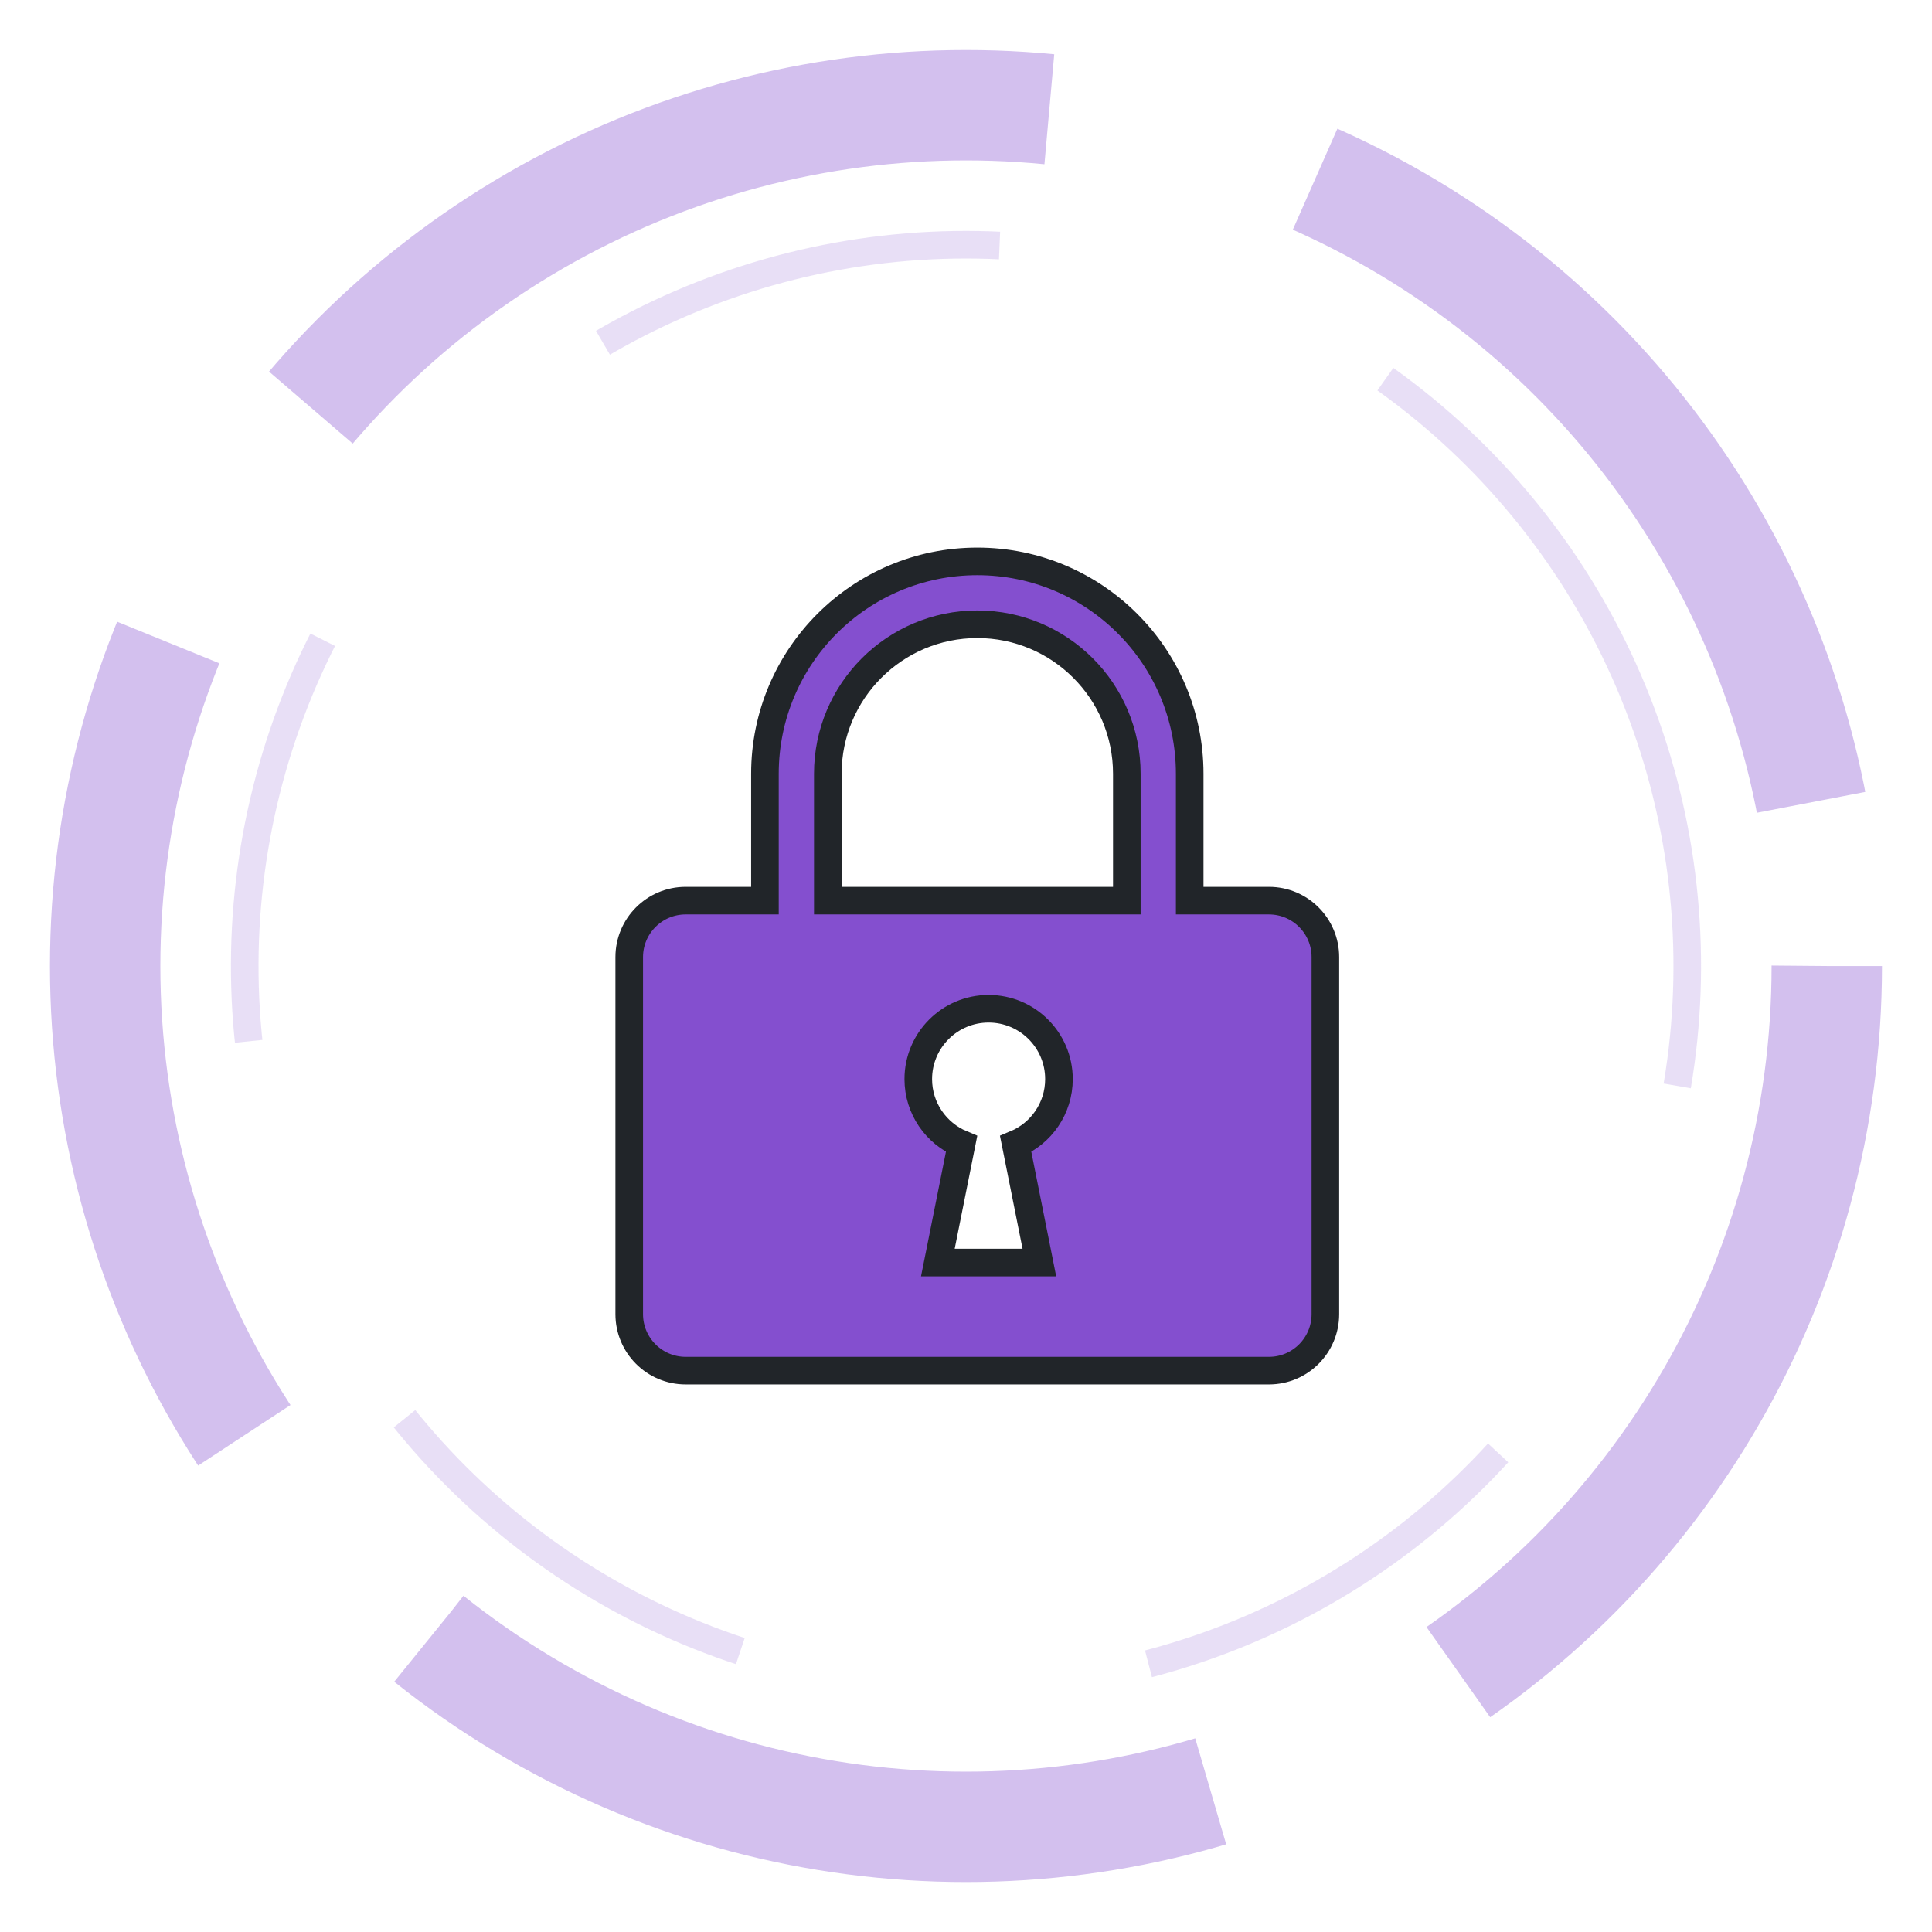 <svg width="70" height="70" viewBox="0 0 70 70" fill="none" xmlns="http://www.w3.org/2000/svg">
<path d="M40.327 32.632H40.827V32.132V28.035C40.827 25.043 38.401 22.618 35.41 22.618C32.418 22.618 29.993 25.043 29.993 28.035V32.132V32.632H30.493H40.327ZM27.215 32.632H27.715V32.132V28.035C27.715 23.785 31.16 20.34 35.41 20.34C39.659 20.34 43.105 23.785 43.105 28.035V32.132V32.632H43.605H45.976C47.106 32.632 48.021 33.548 48.021 34.678V47.615C48.021 48.745 47.106 49.661 45.976 49.661H24.843C23.714 49.661 22.798 48.745 22.798 47.615V34.678C22.798 33.548 23.714 32.632 24.843 32.632H27.215ZM33.271 39.098C33.271 40.158 33.918 41.067 34.839 41.451L34.1 45.146L33.98 45.744H34.59H37.049H37.658L37.539 45.146L36.8 41.451C37.721 41.067 38.368 40.158 38.368 39.098C38.368 37.69 37.227 36.549 35.819 36.549C34.412 36.549 33.271 37.69 33.271 39.098Z" fill="#844FCF" stroke="#212529"/>
<circle cx="34.999" cy="35.001" r="31.189" stroke="#D3C0EE" stroke-width="4" stroke-dasharray="30 10"/>
<circle opacity="0.5" cx="35" cy="35" r="26.133" transform="rotate(-23.317 35 35)" stroke="#D3C0EE" stroke-dasharray="15 15"/>
</svg>
